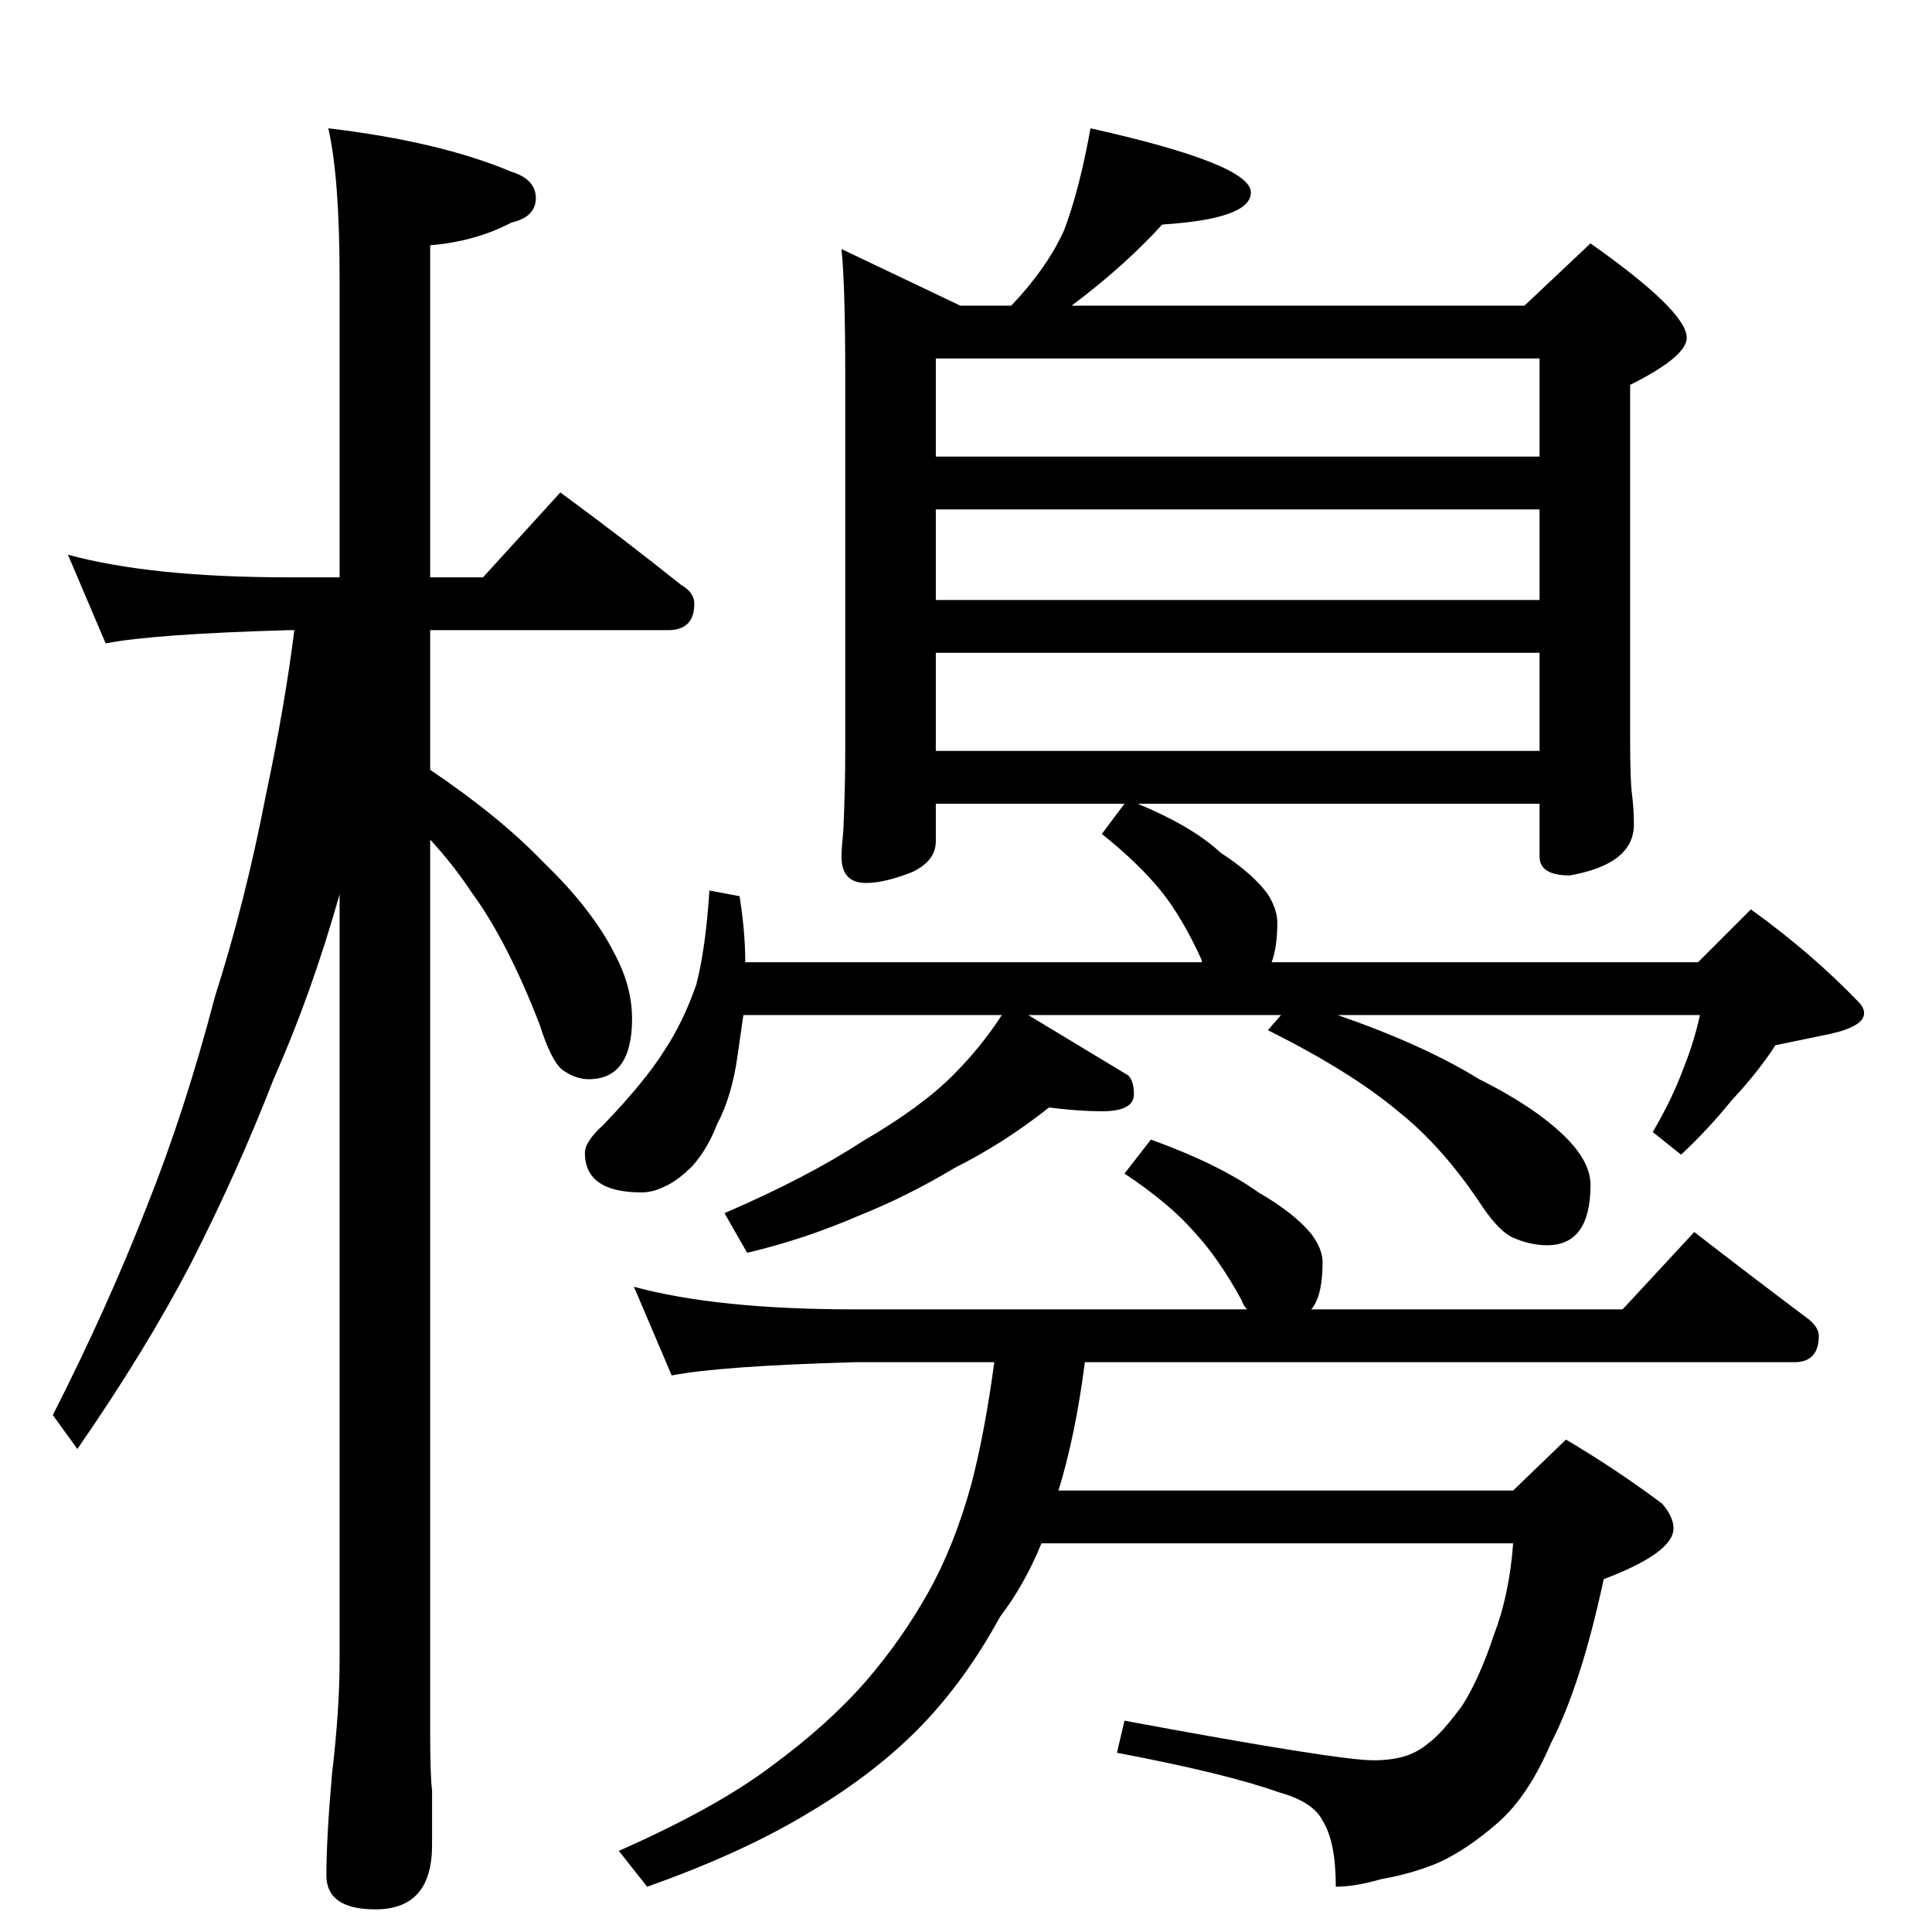 <?xml version="1.0" standalone="no"?>
<!DOCTYPE svg PUBLIC "-//W3C//DTD SVG 1.1//EN" "http://www.w3.org/Graphics/SVG/1.1/DTD/svg11.dtd" >
<svg xmlns="http://www.w3.org/2000/svg" xmlns:xlink="http://www.w3.org/1999/xlink" version="1.1" viewBox="0 -204 1024 1024">
  <g transform="matrix(1 0 0 -1 0 820)">
   <path fill="currentColor"
d="M36 730q44 -12 117 -12h27v158q0 54 -6 80q59 -7 97 -23q13 -4 13 -14t-13 -13q-19 -10 -43 -12v-176h28l41 45q34 -25 64 -49q7 -4 7 -10q0 -14 -14 -14h-126v-74q37 -25 60 -49q26 -25 38 -49q9 -17 9 -34q0 -32 -23 -32q-7 0 -14 5q-6 5 -12 24q-17 44 -36 70
q-10 15 -22 28v-473q0 -23 1 -31v-29q0 -34 -30 -34q-26 0 -26 18q0 20 3 54q4 34 4 60v406q-15 -53 -35 -98q-19 -49 -44 -98q-24 -46 -60 -98l-13 18q29 57 50 111q20 50 36 111q16 50 27 107q10 47 15 87h-3q-71 -2 -97 -7zM578 956q85 -19 85 -34q0 -14 -47 -17
q-20 -22 -48 -43h240l35 33q51 -36 51 -50q0 -10 -30 -25v-187q0 -23 1 -30q1 -8 1 -16q0 -21 -34 -27q-16 0 -16 10v28h-213q29 -12 44 -26q17 -11 25 -22q5 -8 5 -15q0 -13 -3 -21h226l28 28q32 -23 57 -49q3 -3 3 -6q0 -7 -18 -11l-29 -6q-9 -14 -23 -29q-13 -16 -27 -29
l-15 12q10 17 16 33q6 15 9 29h-192q46 -16 75 -34q32 -16 48 -33q11 -12 11 -23q0 -32 -23 -32q-9 0 -18 4q-7 3 -16 16q-21 32 -45 51q-25 21 -69 43l7 8h-134l53 -32q3 -3 3 -10q0 -9 -17 -9q-12 0 -28 2q-24 -19 -50 -32q-25 -15 -50 -25q-30 -13 -60 -20l-12 21
q44 19 73 38q31 18 48 35q15 15 26 32h-137l-3 -21q-3 -22 -11 -37q-5 -13 -13 -22q-8 -8 -15 -11q-6 -3 -12 -3q-30 0 -30 21q0 6 10 15q22 23 32 39q10 15 17 35q5 19 7 50l16 -3q3 -19 3 -35h242v1q-10 22 -21 36q-12 15 -32 31l12 16h-100v-20q0 -10 -12 -16
q-15 -6 -25 -6q-13 0 -13 14q0 4 1 14q1 23 1 42v198q0 49 -2 68l63 -30h27q19 20 28 40q8 21 14 54zM496 626h320v52h-320v-52zM496 706h320v48h-320v-48zM496 782h320v52h-320v-52zM610 420q36 -13 57 -28q19 -11 28 -22q6 -8 6 -15q0 -18 -6 -25h165l38 41q31 -24 59 -45
q7 -5 7 -10q0 -14 -13 -14h-376q-5 -39 -14 -68h241l28 27q27 -16 51 -34q6 -7 6 -13q0 -13 -37 -27q-12 -56 -28 -87q-12 -28 -28 -42t-31 -21q-14 -6 -31 -9q-14 -4 -24 -4q0 24 -7 35q-5 10 -23 15q-28 10 -86 21l4 17q113 -21 132 -21q9 0 16 2t13 7q7 5 18 20
q9 14 17 38q8 21 10 48h-250q-9 -22 -22 -39q-18 -33 -41 -57q-24 -25 -59 -46q-36 -22 -87 -40l-15 19q52 23 81 45q30 22 50 45q19 22 33 47t23 58q7 27 12 64h-74q-71 -2 -97 -7l-20 47q44 -12 117 -12h208q-2 2 -3 5q-12 22 -25 36q-13 15 -37 31z" />
  </g>

</svg>

